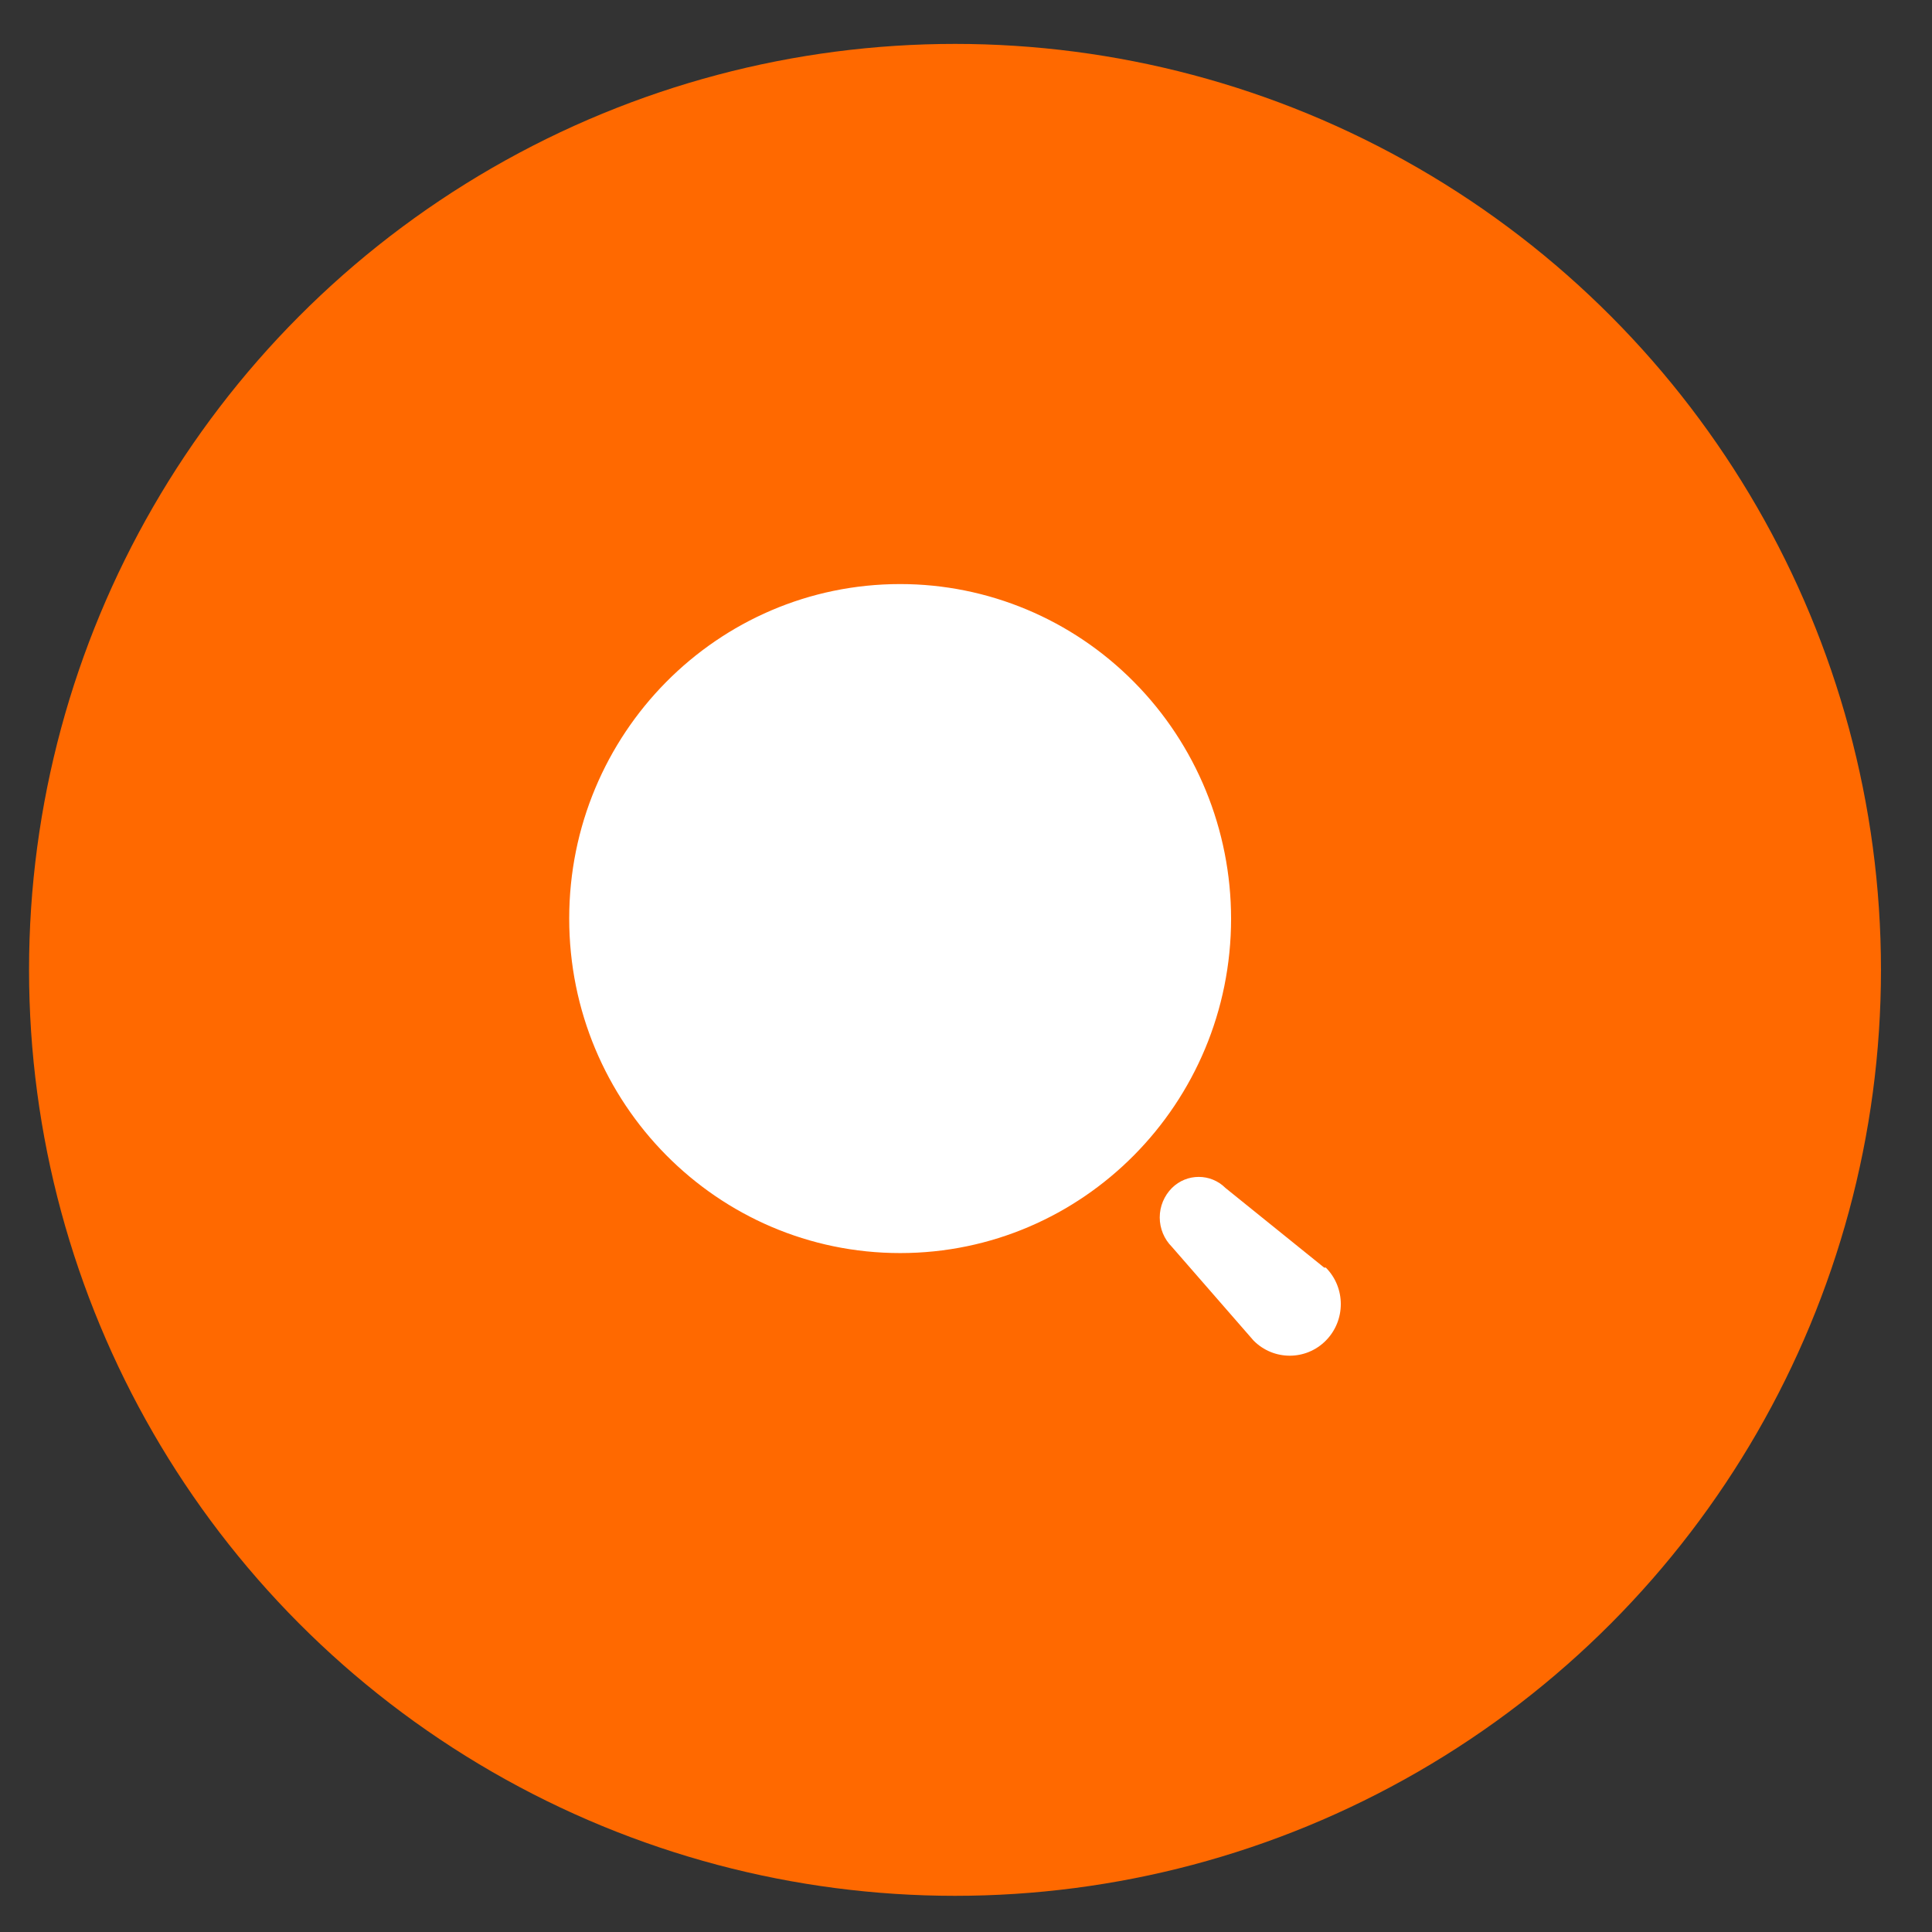 <svg width="29" height="29" viewBox="0 0 29 29" fill="none" xmlns="http://www.w3.org/2000/svg">
<rect x="0" y="0" width="29" height="29" fill="#333333" stroke="none"/>
<circle cx="14.335" cy="14.558" r="13.899" fill="#FF6900"/>
<path d="M17.59 17.833C17.814 17.61 18.173 17.61 18.396 17.833L19.876 19.027H19.901C20.201 19.329 20.201 19.82 19.901 20.123C19.602 20.425 19.117 20.425 18.817 20.123L17.59 18.715C17.474 18.599 17.408 18.44 17.408 18.274C17.408 18.108 17.474 17.95 17.59 17.833ZM13.512 8.767C14.829 8.767 16.092 9.296 17.023 10.238C17.955 11.179 18.478 12.456 18.479 13.788C18.479 16.561 16.255 18.809 13.512 18.809C10.768 18.809 8.544 16.561 8.544 13.788C8.544 11.015 10.768 8.767 13.512 8.767Z" fill="white"/>
</svg>

